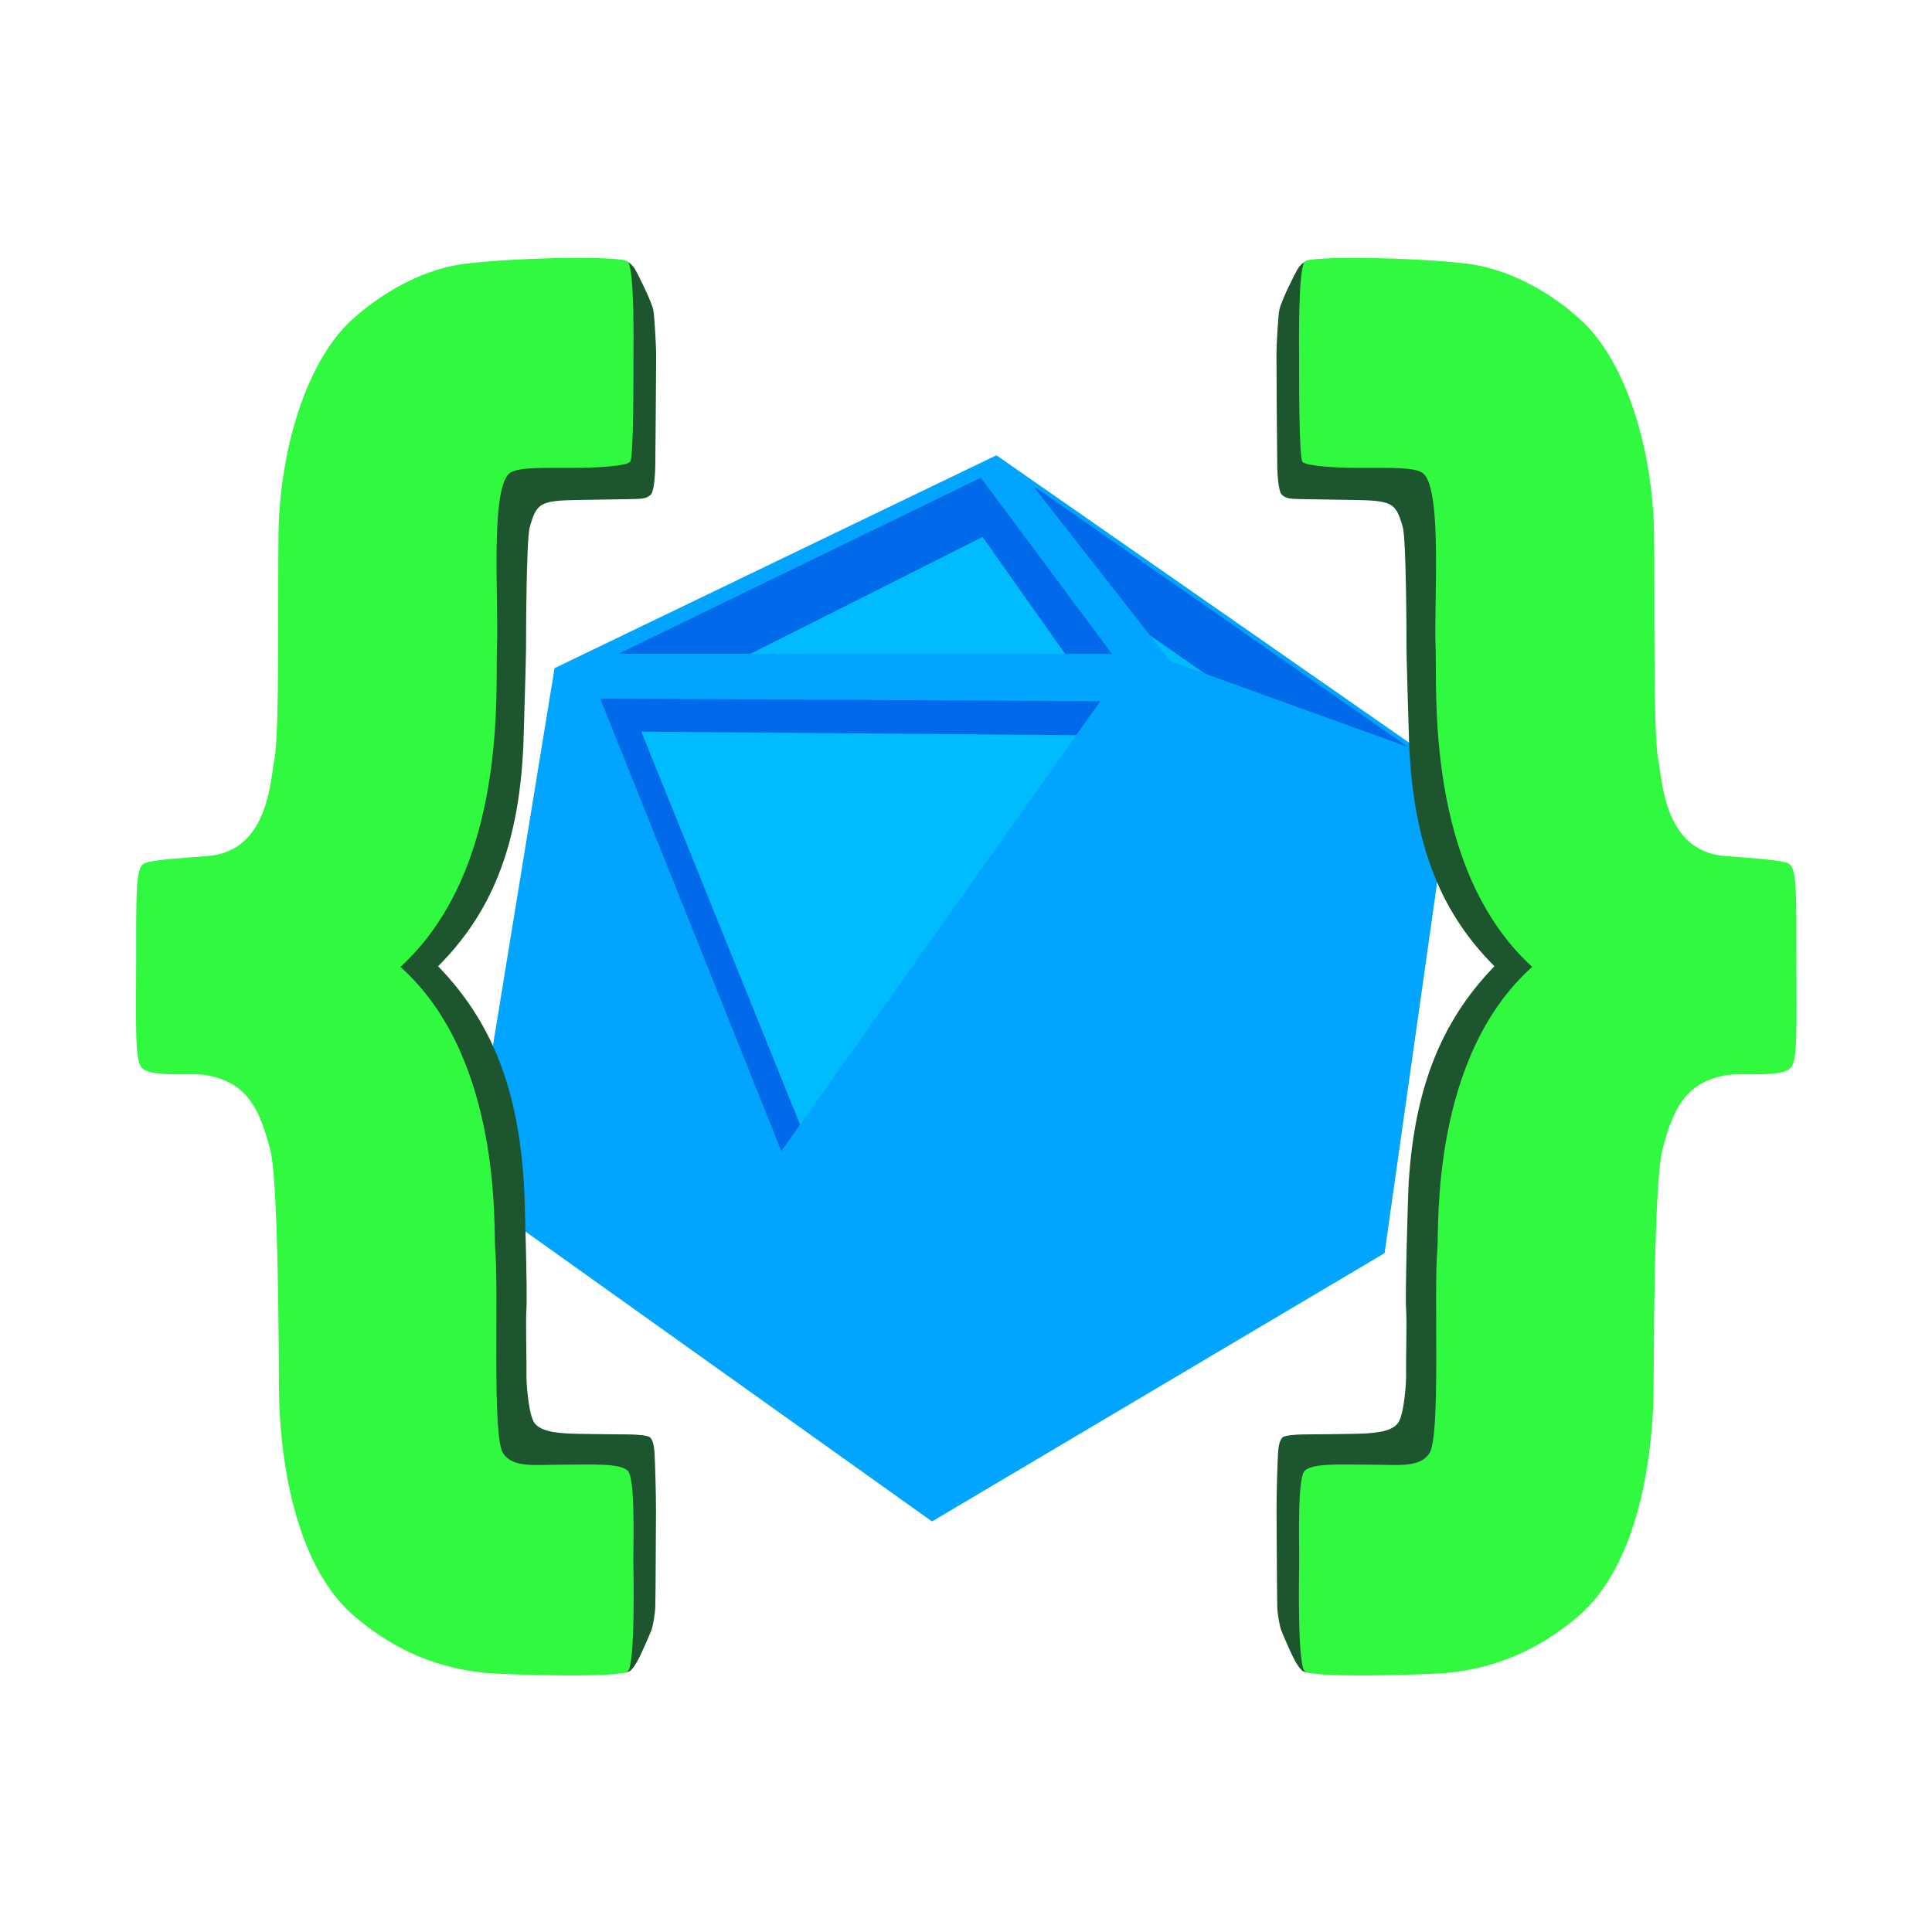<svg version="1.2" xmlns="http://www.w3.org/2000/svg" viewBox="0 0 2160 2160" width="512" height="512">
	<title>glass_logo_svg</title>
	<style>
		.s0 { fill: #01a5ff } 
		.s1 { fill: #016aea } 
		.s2 { fill: #00bcff } 
		.s3 { fill: #1d562e } 
		.s4 { fill: #31f93f } 
	</style>
	<path id="Color Fill 1" class="s0" d="m1114 509l510.1 355.2-76.1 536.8-506 300-517.5-369 95.5-585z"/>
	<path id="Color Fill 2" class="s1" d="m684.9 734.1l411.7-200 152.4 204.7z"/>
	<path id="Color Fill 3" class="s2" d="m1098.5 600.4l96.7 136.9-364.2-2.3z"/>
	<path id="Color Fill 4" class="s0" d="m683 731l568.4 0.1 6.6 11.9-584-5z"/>
	<path id="Color Fill 5" class="s1" d="m1149.4 539.1l430.9 300.2-274.3-97.3z"/>
	<path id="Color Fill 6" class="s2" d="m1277.2 704.5l78.1 54.3-49.3-16.8z"/>
	<path id="Color Fill 7" class="s0" d="m1309 740m-159-203l158 202 274 99v10l-284-96-161-212z"/>
	<path id="Color Fill 8" class="s1" d="m1308 739m-637 42l565 3-360.5 508z"/>
	<path id="Color Fill 9" class="s2" d="m1308 739m-591 79l494 4-313 444z"/>
	<path id="Color Fill 10" class="s0" d="m1308 739m-76.4 43h13.4l-368.6 519.7-6.3-9.9z"/>
	<path id="Brace 1 Dark" class="s3" d="m1478 299c-5.3-2.6-9.8-9.5-15-7.8-5.8 2-7.4 3.4-10.3 6.8-2.9 3.4-8.4 15.4-11.7 22-3.3 6.6-9.3 20.2-10.6 26-1.4 5.8-3.3 40.3-3.3 49.2-0.1 8.8 0.7 121.7 0.9 126.8 0.2 7.2 1.1 27 5 31 5 5.1 12.1 4.7 22 5 9.9 0.3 64.4 0.9 72.3 1.3 7.7 0.4 19.8 0.9 27 4.9 7.3 4 10.3 12 14 25 4 13.9 4.2 125.3 4.2 136.6 0 11.2 2.3 83.1 2.5 92.2 2.8 133 40.8 207 95.8 262.3-61.5 63.4-89.1 139.1-95.8 240.7-1 15.7-4.1 128.4-3 142 1.1 13.6-0.3 62.5 0 69 0.7 14.3-2.5 50.3-9 59-8.1 10.7-29.4 11.5-47 12-10.7 0.3-51.8 0.7-58.9 0.7-8.6 0.1-20.9 1-23.3 3.4-3.6 3.6-4.6 11.6-5 18.1-0.6 10.1-1.7 47.2-1.6 63.6 0.1 16.4 0.5 99.3 0.8 108.2 0.3 8 2.7 21.2 4.4 25.6 1.9 5 8 18.7 10.7 24.7 2.9 6.4 9.2 18.7 13.8 21.2 4.6 2.4 14.4 1.8 16.6-0.4 6.3-6.4 8.4-16.6 19.5-17.1 6.7-0.3 280.1-167.2 294.2-208.9 14.1-41.8 23.8-508.2 23.8-523.1 0-18.9-47.4-642.3-59.7-672.6-12.2-30.3-230.5-121.8-234.3-124.4-7.6-5.2-33.7-20.4-39-23zm-807 482"/>
	<path id="Brace 1 Light" class="s4" d="m1456.2 516.4c4.5 4.7 36.3 6.7 64.1 6.7 33.5 0.1 62.9-1.2 71.2 6.5 21.2 19.3 11.5 145.8 13.5 193.1 2.1 46.5-12.8 247.7 108 358.3-113.8 101.6-104 291.9-106 315-4.3 50.4 4 210-9 229-11.2 16.4-35 12.5-66.4 12.5-34.9 0-62.4-1.8-72.6 6.5-8.8 7.1-6.3 80.8-6.5 100.2-0.2 18.9-2 114.4 6 124.1 6.8 8.1 135.1 4.1 158 2.1 67.2-6 113.9-34.8 146.7-62.3 82.2-69.1 85.2-225.6 85.5-254.1 0.3-28.5 0.2-232 9.9-268.6 11.3-42.9 23.9-75 71.4-83.4 16.1-2.9 60.8 3 71.8-7.9 8.3-8.1 6.6-45.8 6.6-120.4 0-78.2 0.6-104.2-9.3-108.5-9.7-4.3-50.5-6.5-71.1-8.2-68.6-5.6-69.6-87.4-74-107.3-6.1-27.1-3.7-197.1-4.8-255.1-1.6-90.2-30.3-190.4-82.6-237.6-12.8-11.7-64.9-56.7-132.6-62.9-59.1-6.5-169-8.2-175.2-1.7-7.7 8.3-6.4 93.5-6.4 108.7 0 15.2-0.3 111.1 3.8 115.3z"/>
	<path id="Brace 2 Dark" class="s3" d="m682.6 299c5.3-2.6 9.8-9.5 15.1-7.8 5.7 2 7.3 3.4 10.2 6.8 3 3.4 8.5 15.4 11.7 22 3.3 6.6 9.3 20.2 10.7 26 1.3 5.8 3.2 40.3 3.3 49.2 0 8.8-0.8 121.7-1 126.8-0.2 7.2-1.1 27-5 31-4.9 5.1-12.1 4.7-22 5-9.9 0.3-64.4 0.9-72.3 1.3-7.6 0.4-19.8 0.9-27 4.9-7.2 4-10.3 12-14 25-4 13.9-4.2 125.3-4.2 136.6 0 11.2-2.3 83.1-2.5 92.2-2.8 133-40.8 207-95.8 262.3 61.6 63.4 89.1 139.1 95.8 240.7 1.1 15.7 4.1 128.4 3 142-1.1 13.6 0.3 62.5 0 69-0.6 14.3 2.5 50.3 9 59 8.1 10.7 29.5 11.5 47 12 10.8 0.3 51.8 0.7 58.9 0.7 8.6 0.1 21 1 23.4 3.4 3.6 3.6 4.5 11.6 4.9 18.1 0.6 10.1 1.7 47.2 1.6 63.6-0.1 16.4-0.4 99.3-0.8 108.2-0.3 8-2.7 21.2-4.3 25.6-2 5-8 18.7-10.8 24.7-2.9 6.4-9.1 18.7-13.7 21.2-4.6 2.4-14.4 1.8-16.6-0.4-6.4-6.4-8.5-16.6-19.6-17.1-6.7-0.3-280.1-167.2-294.2-208.9-14.1-41.8-23.8-508.2-23.8-523.1 0.1-18.9 47.5-642.3 59.7-672.6 12.2-30.3 230.5-121.8 234.3-124.4 7.7-5.2 33.7-20.4 39-23z"/>
	<path id="Brace 2 Light" class="s4" d="m704.5 516.4c-4.6 4.7-36.4 6.7-64.2 6.7-33.5 0.1-62.8-1.2-71.2 6.5-21.2 19.3-11.4 145.8-13.5 193.1-2 46.5 12.9 247.7-107.9 358.3 113.7 101.6 104 291.9 105.9 315 4.3 50.4-3.9 210 9 229 11.2 16.4 35 12.5 66.4 12.5 34.9 0 62.5-1.8 72.6 6.5 8.8 7.1 6.4 80.8 6.5 100.2 0.2 18.9 2.1 114.4-6 124.1-6.7 8.1-135.1 4.1-158 2.1-67.2-6-113.8-34.8-146.6-62.3-82.3-69.1-85.3-225.6-85.6-254.1-0.3-28.5-0.2-232-9.8-268.6-11.4-42.9-23.9-75-71.5-83.4-16.1-2.9-60.8 3-71.8-7.9-8.3-8.1-6.6-45.8-6.6-120.4 0-78.2-0.5-104.2 9.3-108.5 9.7-4.3 50.5-6.5 71.1-8.2 68.6-5.6 69.6-87.4 74.1-107.3 6-27.1 3.7-197.1 4.7-255.1 1.6-90.2 30.3-190.4 82.6-237.6 12.9-11.7 64.9-56.7 132.6-62.9 59.2-6.5 169.1-8.2 175.2-1.7 7.8 8.3 6.4 93.5 6.4 108.7 0 15.2 0.3 111.1-3.7 115.3z"/>
</svg>